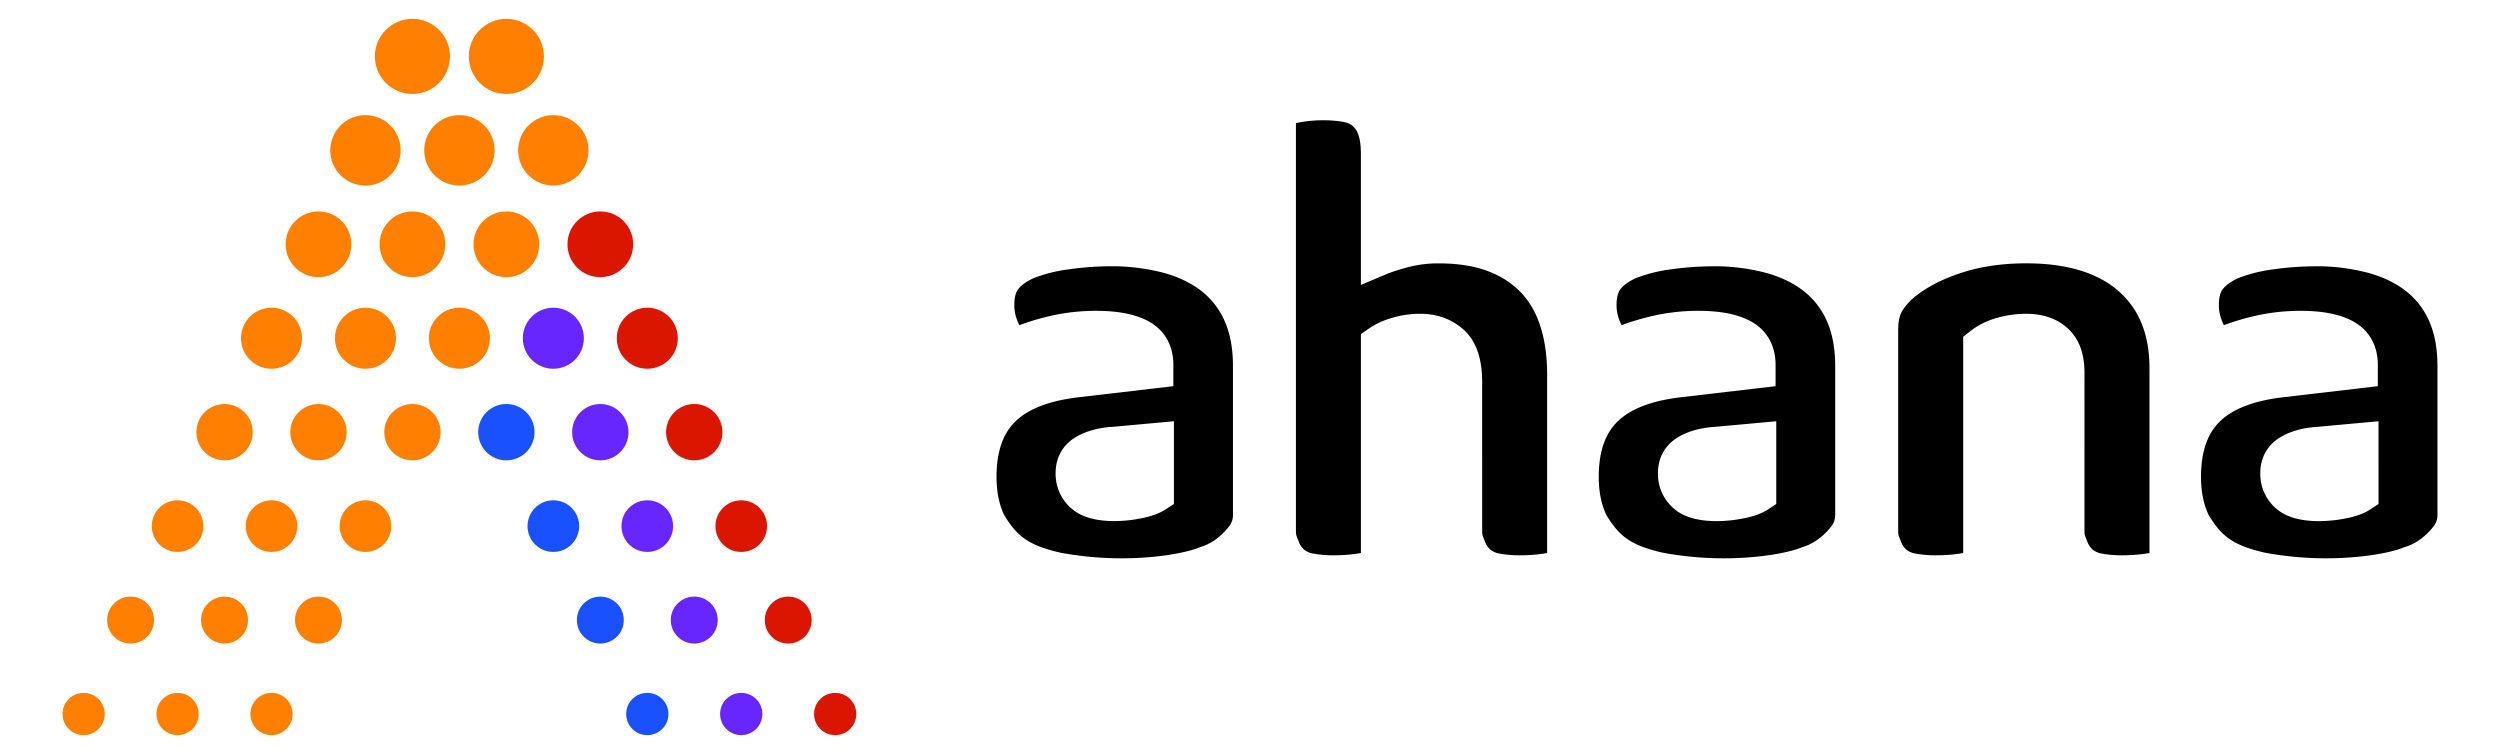 <svg id="Layer_1" data-name="Layer 1" xmlns="http://www.w3.org/2000/svg" viewBox="0 0 2000 603.18"><defs><style>.cls-1{fill:#ff8000}.cls-2{fill:#db1600}.cls-3{fill:#6826ff}.cls-4{fill:#1950ff}</style></defs><path d="M1058.37 96.22a89.88 89.88 0 0116.32 1.32 16.09 16.09 0 017.46 3.2 15.63 15.63 0 014.42 6.7c1 2.57 2.15 7.45 2.15 16.1v104.4l21-8.87c2.41-1 7.34-2.79 17.16-5.43a94.27 94.27 0 0124.37-2.93c28.08 0 49.07 7.18 64.17 21.95 14.8 14.48 22.3 37.18 22.3 67.47v142.31l-2.39.38a128.11 128.11 0 01-19.25 1.42 89.43 89.43 0 01-16.3-1.33 16.08 16.08 0 01-7.47-3.19 15.61 15.61 0 01-4.44-6.73c-.38-1-.74-1.88-1.06-2.67-1-2.49-1.08-2.64-1.08-7.07V305.43c0-19-5.06-33-15-41.85-9.43-8.33-21-12.55-34.45-12.55a78.26 78.26 0 00-22.81 3.31 64.23 64.23 0 00-18.27 8.44l-6.47 4.51v175.15l-2.39.38a128 128 0 01-19.25 1.42 89.43 89.43 0 01-16.3-1.33 16.08 16.08 0 01-7.47-3.19 15.61 15.61 0 01-4.44-6.73c-.38-1-.74-1.88-1.06-2.67-1-2.49-1.08-2.64-1.08-7.07V98.42l3.25-.58a104.61 104.61 0 0118.39-1.62M1621 210.67c32.46 0 57.4 7.56 74.13 22.45 16.45 14.64 24.45 34.82 24.45 61.67v147.65l-2.4.38a127.88 127.88 0 01-19.24 1.42 89.47 89.47 0 01-16.31-1.33 16.08 16.08 0 01-7.47-3.19 15.68 15.68 0 01-4.44-6.73c-.38-1-.74-1.88-1.06-2.67-1-2.5-1.08-2.64-1.08-7.08V298c0-15.35-4.51-27.24-13.43-35.36-8.5-7.71-19.65-11.61-33.15-11.61a86.17 86.17 0 00-23.23 3.21 61.67 61.67 0 00-21.43 10.61l-5.8 4.55v173.04l-2.4.38a127.88 127.88 0 01-19.24 1.42 89.55 89.55 0 01-16.31-1.33 16.08 16.08 0 01-7.47-3.19 15.68 15.68 0 01-4.44-6.73c-.38-1-.74-1.88-1.06-2.67-1-2.5-1.08-2.65-1.08-7.08V264c0-6.66 1.12-11.84 3.31-15.41a47.27 47.27 0 0111.63-12.43c9.52-7.37 21.87-13.51 36.72-18.25 15-4.81 32.12-7.25 50.8-7.25M888 213a163.91 163.91 0 0142.61 5.18c12 3.26 22.31 8.2 30.59 14.68a61.68 61.68 0 0118.46 23.87c4.45 9.91 6.71 22.05 6.71 36.07v116.86c.25 6.06-1 8.79-3.53 12-4.44 5.53-11.93 12.79-22.4 15.95l-.67.21-.65.26c-10.13 4.13-33.73 8.57-61.59 8.57a268.81 268.81 0 01-49.39-4.54c-24.43-5.75-34.23-12.34-44.92-30.31-4-8.48-6-18.65-6-30.22 0-19.83 4.88-34.3 14.91-44.23 10.4-10.29 27.61-16.88 51.18-19.59l62-7.25 13.37-1.57v-17.13c0-15.53-7.11-27.91-20-34.87-10.38-5.57-24.09-8.28-41.92-8.28a163.45 163.45 0 00-38.59 4.58 206.71 206.71 0 00-22.66 6.88c-.35-.67-.71-1.4-1.06-2.2a33.51 33.51 0 01-3-13.84c0-5.65 1-9.88 3-12.56 2.35-3.21 6.43-6.19 12.11-8.87a118.23 118.23 0 0128.37-7.16A243.78 243.78 0 01888 213m.6 128.53c-11.12.89-20.65 3.71-28.35 8.38-10.16 6.2-15.76 16.32-15.76 28.49a36.52 36.52 0 0012.43 28.18c7.82 6.92 19.22 10.29 34.86 10.29a111.52 111.52 0 0020.52-2.08c8.52-1.59 15-3.93 20-7.14l6.83-4.49V337l-16.51 1.51-34 3.1M1369.78 213a164 164 0 0142.62 5.18c12 3.26 22.3 8.2 30.58 14.68a61.58 61.58 0 0118.46 23.87c4.45 9.91 6.71 22.05 6.71 36.07v116.86c.25 6.06-1 8.79-3.53 12-4.44 5.53-11.93 12.79-22.4 15.95l-.67.21-.65.26c-10.13 4.13-33.73 8.57-61.59 8.57a268.81 268.81 0 01-49.39-4.54c-24.43-5.75-34.23-12.34-44.92-30.31-4-8.48-6-18.65-6-30.22 0-19.83 4.88-34.3 14.91-44.23 10.4-10.29 27.61-16.88 51.18-19.59l62-7.25 13.37-1.57v-17.13c0-15.53-7.11-27.91-20-34.87-10.38-5.57-24.09-8.28-41.92-8.28a163.45 163.45 0 00-38.59 4.58 206.71 206.71 0 00-22.66 6.88c-.35-.67-.7-1.4-1.06-2.2a33.51 33.51 0 01-3-13.84c0-5.65 1-9.88 3-12.56 2.35-3.21 6.43-6.19 12.11-8.87a118.23 118.23 0 0128.37-7.16 243.89 243.89 0 0133.16-2.45m.6 128.53c-11.12.89-20.65 3.71-28.34 8.38-10.17 6.2-15.77 16.32-15.77 28.49a36.52 36.52 0 0012.43 28.18c7.82 6.92 19.22 10.29 34.86 10.29a111.43 111.43 0 0020.52-2.08c8.52-1.59 15-3.93 20-7.14l6.83-4.49V337l-16.51 1.51-34 3.1M1851.59 213a163.91 163.91 0 0142.61 5.18c12 3.26 22.31 8.2 30.58 14.68a61.49 61.49 0 0118.46 23.87c4.46 9.91 6.72 22.05 6.72 36.07v116.86c.25 6.06-1 8.79-3.53 12-4.44 5.53-11.94 12.79-22.4 15.95l-.67.21-.65.26c-10.14 4.13-33.73 8.57-61.59 8.57a268.92 268.92 0 01-49.4-4.54c-24.43-5.75-34.23-12.34-44.91-30.31-4-8.48-6-18.65-6-30.22 0-19.83 4.88-34.3 14.9-44.23 10.41-10.29 27.61-16.88 51.18-19.59l62-7.25 13.37-1.57v-17.13c0-15.53-7.11-27.91-20-34.87-10.38-5.57-24.09-8.28-41.91-8.28a163.45 163.45 0 00-38.59 4.58 206.9 206.9 0 00-22.67 6.88c-.34-.67-.7-1.4-1-2.2a33.51 33.51 0 01-3-13.84c0-5.65 1-9.88 3-12.56 2.36-3.21 6.43-6.19 12.11-8.87a118.44 118.44 0 0128.38-7.16 243.78 243.78 0 0133.16-2.45m.6 128.53c-11.13.89-20.66 3.71-28.35 8.38-10.16 6.2-15.76 16.32-15.76 28.49a36.52 36.52 0 0012.43 28.18c7.81 6.92 19.22 10.29 34.86 10.29a111.6 111.6 0 0020.52-2.08c8.52-1.59 15-3.93 19.94-7.14l6.83-4.49V337l-16.5 1.51-34 3.1"/><circle class="cls-1" cx="367.52" cy="270.58" r="24.41"/><circle class="cls-1" cx="405.09" cy="195.43" r="26.28"/><circle class="cls-1" cx="329.94" cy="195.43" r="26.28"/><circle class="cls-1" cx="66.9" cy="571.2" r="16.9"/><circle class="cls-1" cx="142.05" cy="571.2" r="16.9"/><circle class="cls-1" cx="217.21" cy="571.2" r="16.9"/><circle class="cls-1" cx="104.47" cy="496.05" r="18.77"/><circle class="cls-1" cx="179.63" cy="496.05" r="18.77"/><circle class="cls-1" cx="254.78" cy="496.05" r="18.77"/><circle class="cls-1" cx="142.05" cy="420.89" r="20.65"/><circle class="cls-1" cx="217.21" cy="420.89" r="20.65"/><circle class="cls-1" cx="292.36" cy="420.89" r="20.65"/><circle class="cls-1" cx="179.63" cy="345.74" r="22.53"/><circle class="cls-1" cx="254.78" cy="345.74" r="22.53"/><circle class="cls-1" cx="329.94" cy="345.74" r="22.53"/><circle class="cls-1" cx="217.21" cy="270.58" r="24.41"/><circle class="cls-1" cx="292.36" cy="270.58" r="24.41"/><circle class="cls-1" cx="254.78" cy="195.43" r="26.28"/><circle class="cls-1" cx="292.36" cy="120.27" r="28.16"/><circle class="cls-1" cx="367.52" cy="120.27" r="28.16"/><circle class="cls-1" cx="442.67" cy="120.27" r="28.16"/><circle class="cls-1" cx="329.94" cy="45.12" r="30.04"/><circle class="cls-1" cx="405.09" cy="45.12" r="30.04"/><circle class="cls-2" cx="668.14" cy="571.2" r="16.9"/><circle class="cls-3" cx="592.98" cy="571.2" r="16.9"/><circle class="cls-4" cx="517.83" cy="571.2" r="16.9"/><circle class="cls-2" cx="630.56" cy="496.05" r="18.77"/><circle class="cls-3" cx="555.4" cy="496.05" r="18.77"/><circle class="cls-4" cx="480.25" cy="496.05" r="18.77"/><circle class="cls-2" cx="592.98" cy="420.89" r="20.65"/><circle class="cls-3" cx="517.83" cy="420.89" r="20.65"/><circle class="cls-4" cx="442.67" cy="420.89" r="20.65"/><circle class="cls-2" cx="555.4" cy="345.74" r="22.53"/><circle class="cls-3" cx="480.25" cy="345.74" r="22.53"/><circle class="cls-4" cx="405.09" cy="345.74" r="22.53"/><circle class="cls-2" cx="517.83" cy="270.58" r="24.41"/><circle class="cls-3" cx="442.67" cy="270.58" r="24.41"/><circle class="cls-2" cx="480.25" cy="195.43" r="26.28"/></svg>